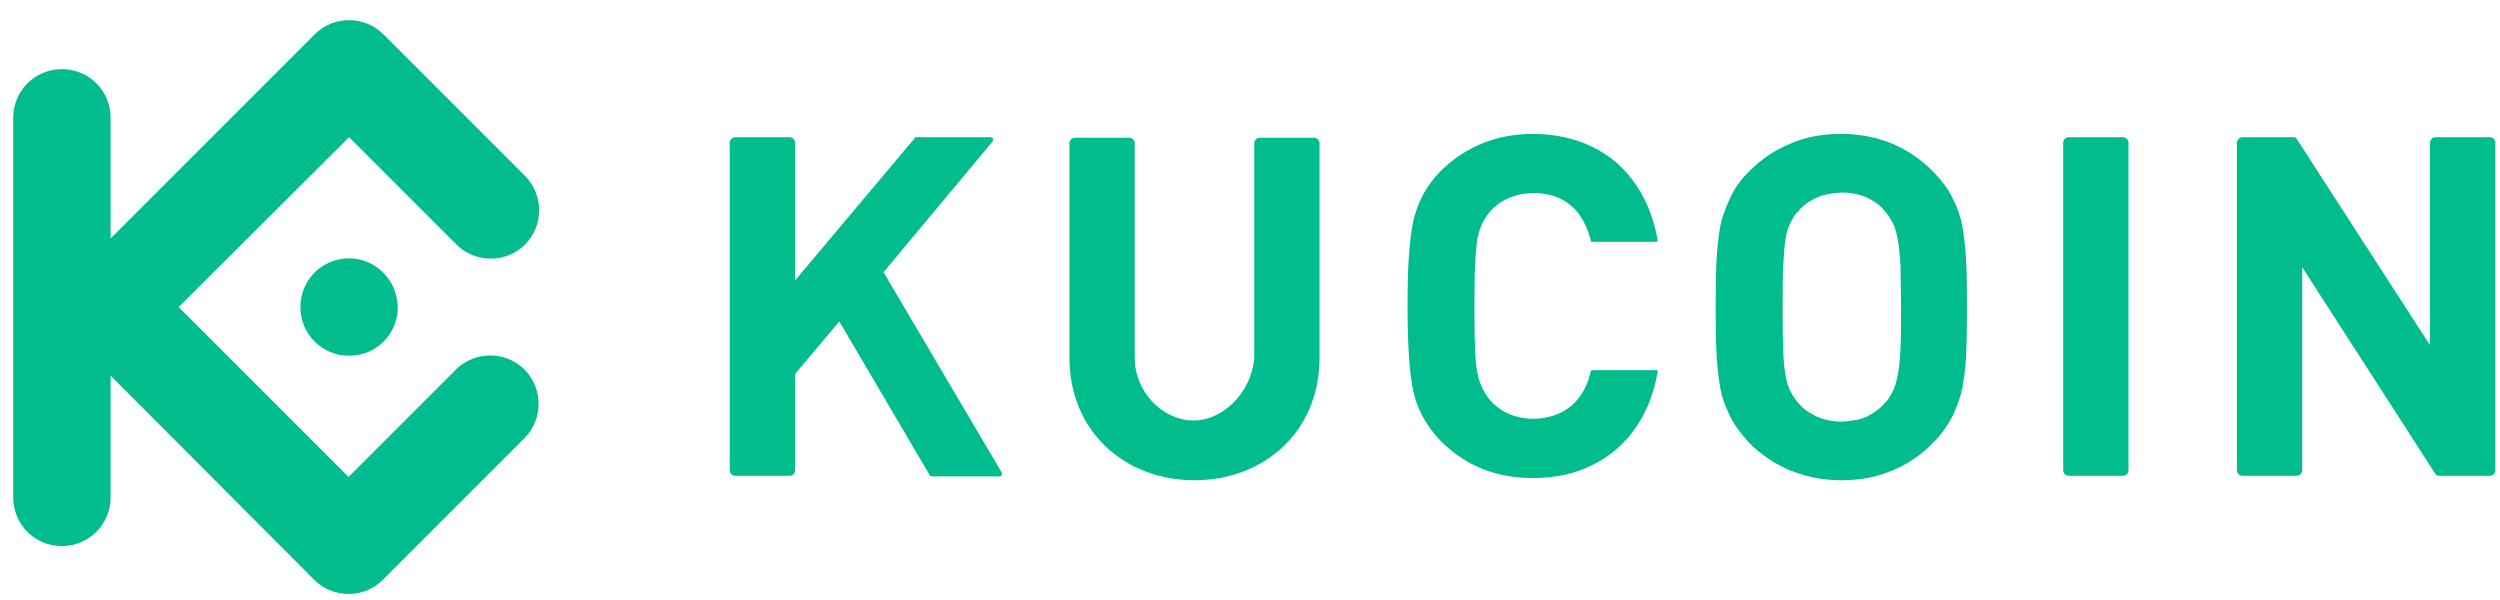 <svg width="200" height="48" viewBox="0 0 200 48" fill="none" xmlns="http://www.w3.org/2000/svg">
<g clip-path="url(#clip0_1309_407)">
<path d="M157.353 24.566C157.353 23.37 157.353 22.264 157.308 21.246C157.264 20.228 157.176 19.254 157.043 18.413C156.91 17.528 156.644 16.731 156.246 15.934C155.892 15.137 155.316 14.429 154.652 13.721C153.679 12.747 152.616 12.039 151.421 11.508C150.226 11.021 148.854 10.711 147.305 10.711C145.755 10.711 144.383 10.976 143.188 11.508C141.993 11.995 140.886 12.747 139.913 13.721C139.204 14.429 138.717 15.137 138.363 15.934C138.009 16.731 137.699 17.528 137.567 18.413C137.434 19.298 137.345 20.228 137.301 21.246C137.257 22.264 137.257 23.37 137.257 24.566C137.257 25.761 137.257 26.823 137.301 27.885C137.345 28.903 137.434 29.877 137.567 30.718C137.699 31.604 137.965 32.4 138.363 33.197C138.717 33.994 139.293 34.702 139.913 35.41C140.886 36.384 141.949 37.092 143.188 37.623C144.383 38.11 145.755 38.42 147.305 38.42C148.854 38.42 150.182 38.154 151.421 37.623C152.616 37.136 153.723 36.384 154.652 35.41C155.361 34.702 155.847 33.994 156.246 33.197C156.6 32.4 156.91 31.604 157.043 30.718C157.176 29.833 157.308 28.903 157.308 27.885C157.353 26.779 157.353 25.761 157.353 24.566ZM152.085 24.566C152.085 25.849 152.085 26.956 152.041 27.841C151.997 28.726 151.952 29.39 151.82 29.966C151.731 30.497 151.598 30.984 151.421 31.294C151.244 31.648 151.067 32.002 150.757 32.267C150.403 32.71 149.872 33.064 149.341 33.33C148.765 33.595 148.101 33.684 147.349 33.728C146.597 33.728 145.977 33.595 145.357 33.33C144.782 33.064 144.295 32.754 143.896 32.267C143.631 32.002 143.454 31.692 143.232 31.294C143.055 30.939 142.923 30.497 142.834 29.966C142.746 29.434 142.657 28.726 142.657 27.841C142.613 26.956 142.613 25.893 142.613 24.566C142.613 23.282 142.613 22.175 142.657 21.29C142.701 20.405 142.746 19.741 142.834 19.165C142.923 18.59 143.055 18.147 143.232 17.837C143.409 17.483 143.587 17.129 143.896 16.864C144.25 16.421 144.782 16.067 145.357 15.801C145.932 15.536 146.597 15.447 147.349 15.403C148.101 15.403 148.721 15.536 149.341 15.801C149.872 16.067 150.403 16.377 150.757 16.864C151.023 17.129 151.2 17.439 151.421 17.837C151.598 18.192 151.731 18.634 151.82 19.165C151.908 19.697 151.997 20.405 152.041 21.29C152.041 22.175 152.085 23.282 152.085 24.566Z" fill="#01BC8D"/>
<path d="M199.626 11.419C199.626 11.154 199.405 10.977 199.184 10.977H194.844C194.579 10.977 194.402 11.198 194.402 11.419V27.62L183.734 11.109C183.646 11.021 183.602 10.977 183.469 10.977H179.397C179.175 10.977 178.954 11.198 178.954 11.419C178.954 20.183 178.954 28.948 178.954 37.623C178.954 37.889 179.175 38.066 179.397 38.066H183.734C184 38.066 184.177 37.845 184.177 37.623V21.378L194.844 37.933C194.933 38.022 194.977 38.066 195.11 38.066H199.184C199.449 38.066 199.626 37.845 199.626 37.623V11.419Z" fill="#01BC8D"/>
<path d="M170.279 11.419C170.279 11.154 170.057 10.977 169.836 10.977H165.498C165.233 10.977 165.056 11.198 165.056 11.419V37.623C165.056 37.889 165.277 38.066 165.498 38.066H169.836C170.102 38.066 170.279 37.845 170.279 37.623V11.419Z" fill="#01BC8D"/>
<path d="M117.958 24.566C117.958 23.282 117.958 22.175 118.003 21.29C118.047 20.405 118.091 19.741 118.18 19.165C118.578 16.819 120.393 15.447 122.695 15.447C124.2 15.447 125.528 15.978 126.413 17.262C126.767 17.793 127.077 18.457 127.254 19.21C127.254 19.298 127.298 19.342 127.387 19.342H132.521C132.61 19.342 132.61 19.298 132.61 19.21C132.079 16.067 130.352 13.146 127.342 11.729C125.97 11.065 124.377 10.711 122.606 10.711C119.729 10.711 117.25 11.729 115.258 13.677C114.107 14.828 113.399 16.2 113.045 17.749C112.735 19.254 112.603 21.511 112.603 24.477C112.603 27.443 112.735 29.7 113.045 31.205C113.355 32.754 114.152 34.127 115.258 35.277C117.25 37.269 119.685 38.243 122.606 38.243C124.332 38.243 125.926 37.933 127.342 37.225C130.308 35.809 132.079 32.976 132.61 29.744C132.61 29.656 132.61 29.612 132.521 29.612H127.387C127.298 29.612 127.254 29.656 127.254 29.744C127.077 30.497 126.811 31.116 126.413 31.692C125.528 32.931 124.2 33.463 122.695 33.507C120.393 33.507 118.622 32.135 118.18 29.789C118.091 29.258 118.003 28.549 118.003 27.664C117.958 26.956 117.958 25.849 117.958 24.566Z" fill="#01BC8D"/>
<path d="M63.602 11.419C63.602 11.154 63.381 10.977 63.159 10.977H58.822C58.556 10.977 58.379 11.198 58.379 11.419V37.623C58.379 37.889 58.6 38.066 58.822 38.066H63.159C63.425 38.066 63.602 37.845 63.602 37.623V29.922L67.143 25.716L74.358 37.977C74.403 38.066 74.491 38.11 74.624 38.11H79.936C80.157 38.11 80.201 37.977 80.112 37.756L70.684 21.777L79.36 11.375C79.537 11.154 79.449 10.977 79.183 10.977H73.34C73.251 10.977 73.207 10.977 73.163 11.065L63.602 22.441V11.419Z" fill="#01BC8D"/>
<path d="M95.472 33.638C92.993 33.638 90.78 31.337 90.78 28.637V11.462C90.78 11.197 90.558 11.02 90.337 11.02H85.999C85.734 11.02 85.557 11.241 85.557 11.462V28.592C85.557 34.612 90.071 38.419 95.56 38.419C101.049 38.419 105.564 34.612 105.564 28.592V11.462C105.564 11.197 105.343 11.02 105.121 11.02H100.783C100.518 11.02 100.341 11.241 100.341 11.462V28.637C100.119 31.337 97.906 33.638 95.472 33.638Z" fill="#01BC8D"/>
<path d="M14.293 24.564L27.883 38.153L36.47 29.566C37.975 28.061 40.453 28.061 41.958 29.566C43.463 31.071 43.463 33.55 41.958 35.055L30.627 46.386C29.122 47.891 26.643 47.891 25.138 46.386L8.849 30.053V39.791C8.849 41.916 7.123 43.686 4.954 43.686C2.785 43.686 1.059 41.96 1.059 39.791V9.426C1.059 7.257 2.785 5.531 4.954 5.531C7.123 5.531 8.849 7.257 8.849 9.426V19.076L25.182 2.742C26.687 1.237 29.166 1.237 30.671 2.742L42.003 14.074C43.508 15.579 43.508 18.057 42.003 19.562C40.498 21.067 38.019 21.067 36.514 19.562L27.927 10.975L14.293 24.564ZM27.927 20.669C25.758 20.669 24.032 22.395 24.032 24.564C24.032 26.733 25.758 28.459 27.927 28.459C30.096 28.459 31.822 26.733 31.822 24.564C31.778 22.395 30.051 20.669 27.927 20.669Z" fill="#01BC8D"/>
</g>
<defs>
<clipPath id="clip0_1309_407">
<rect width="200" height="47.541" fill="white"/>
</clipPath>
</defs>
</svg>
